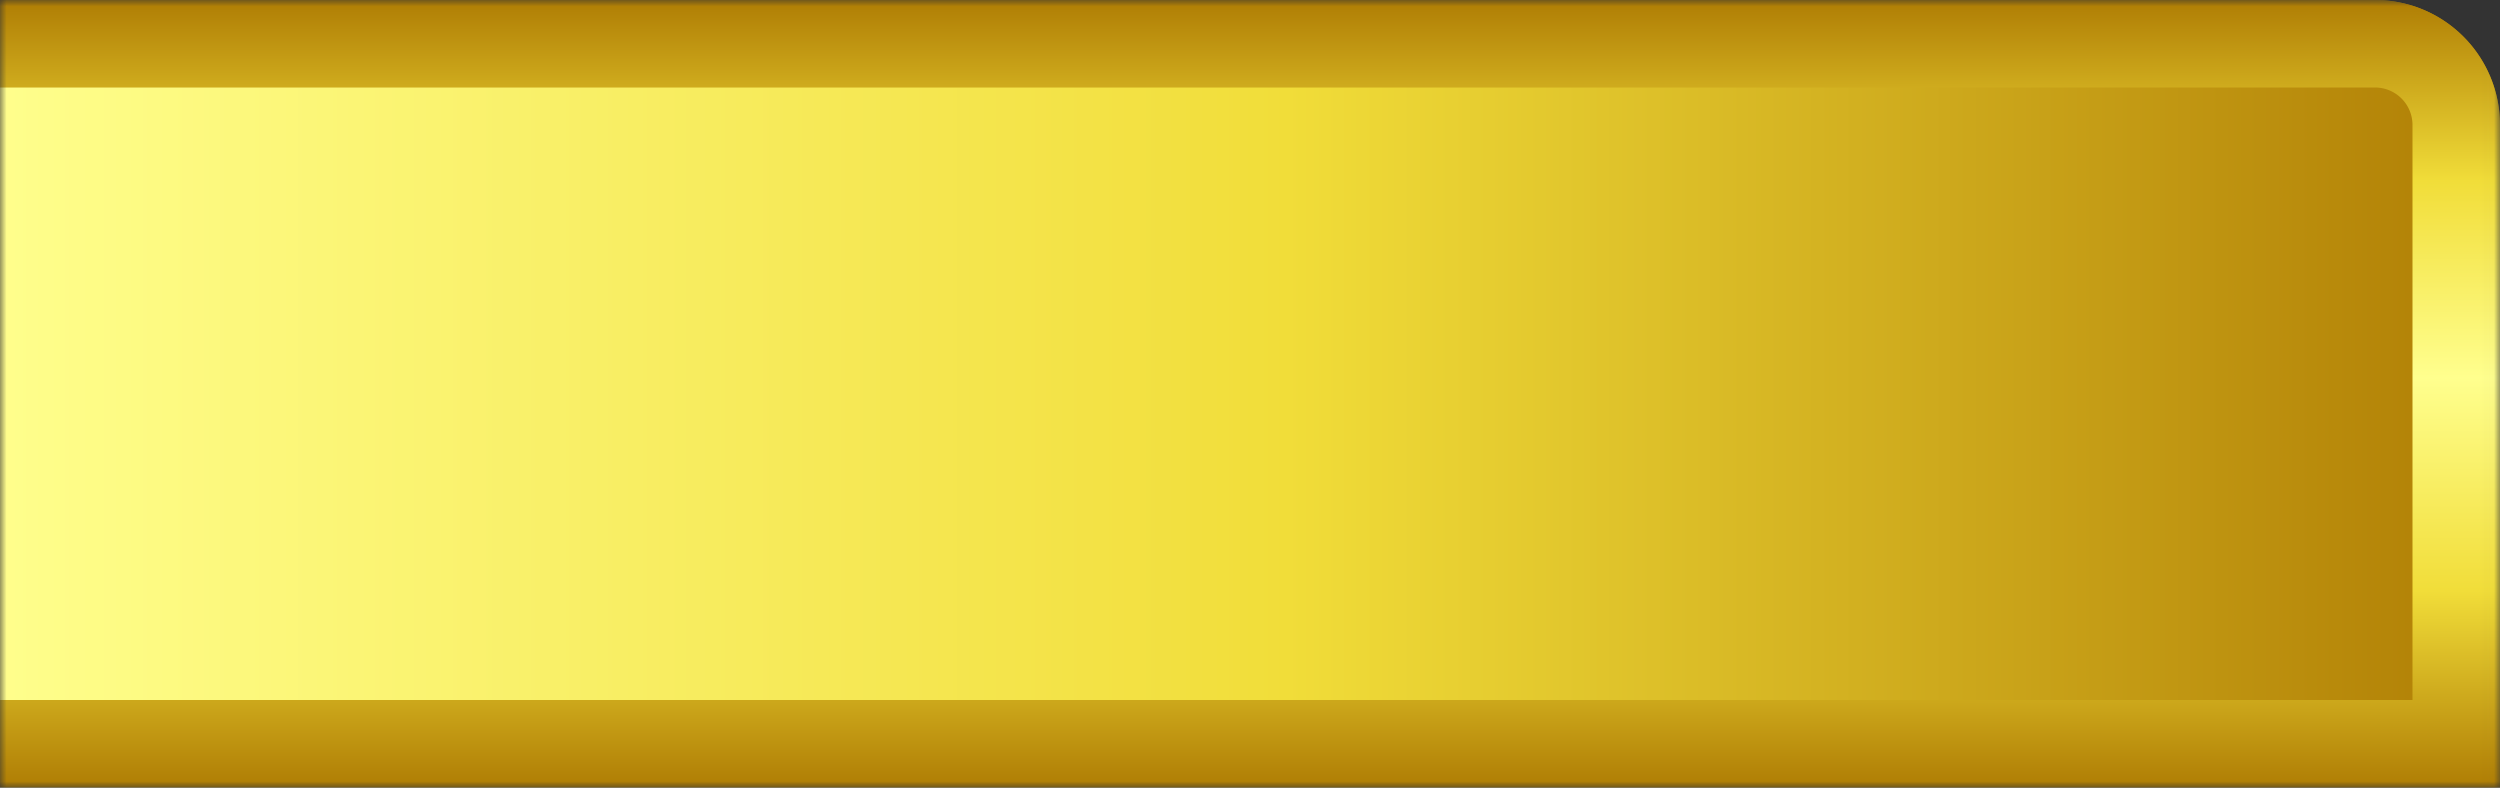 <svg xmlns="http://www.w3.org/2000/svg" xmlns:xlink="http://www.w3.org/1999/xlink" viewBox="0 0 200 63.02"><rect x="0" y="0" width="200" height="63.02" fill="#333333" stroke="none"/><defs><style>.cls-1{fill:url(#linear-gradient);}.cls-2{mask:url(#mask);}.cls-3{fill:url(#linear-gradient-2);}.cls-4{fill:url(#linear-gradient-3);}</style><linearGradient id="linear-gradient" x1="183.85" y1="-8.35" x2="266.08" y2="-8.35" gradientTransform="translate(271.62 23.16) rotate(180)" gradientUnits="userSpaceOnUse"><stop offset="0" stop-color="#fff"/><stop offset="1"/></linearGradient><mask id="mask" x="-221.98" y="0" width="421.98" height="63.02" maskUnits="userSpaceOnUse"><rect class="cls-1" width="200" height="63.02"/></mask><linearGradient id="linear-gradient-2" x1="-221.98" y1="31.51" x2="200" y2="31.51" gradientUnits="userSpaceOnUse"><stop offset="0" stop-color="#af7d04"/><stop offset="0.25" stop-color="#f1dd39"/><stop offset="0.52" stop-color="#ffff8e"/><stop offset="0.77" stop-color="#f1dd39"/><stop offset="1" stop-color="#af7d04"/></linearGradient><linearGradient id="linear-gradient-3" x1="-10.99" y1="63.02" x2="-10.99" y2="0" xlink:href="#linear-gradient-2"/></defs><g id="DESIGNED_BY_FREEPIK" data-name="DESIGNED BY FREEPIK"><g class="cls-2"><path class="cls-3" d="M200,63H-222V10A10,10,0,0,1-212,0H190a10,10,0,0,1,10,10Z"/><path class="cls-4" d="M190,7a3,3,0,0,1,3,3V56H-215V10a3,3,0,0,1,3-3H190m0-7H-212a10,10,0,0,0-10,10V63H200V10A10,10,0,0,0,190,0Z"/></g></g></svg>
